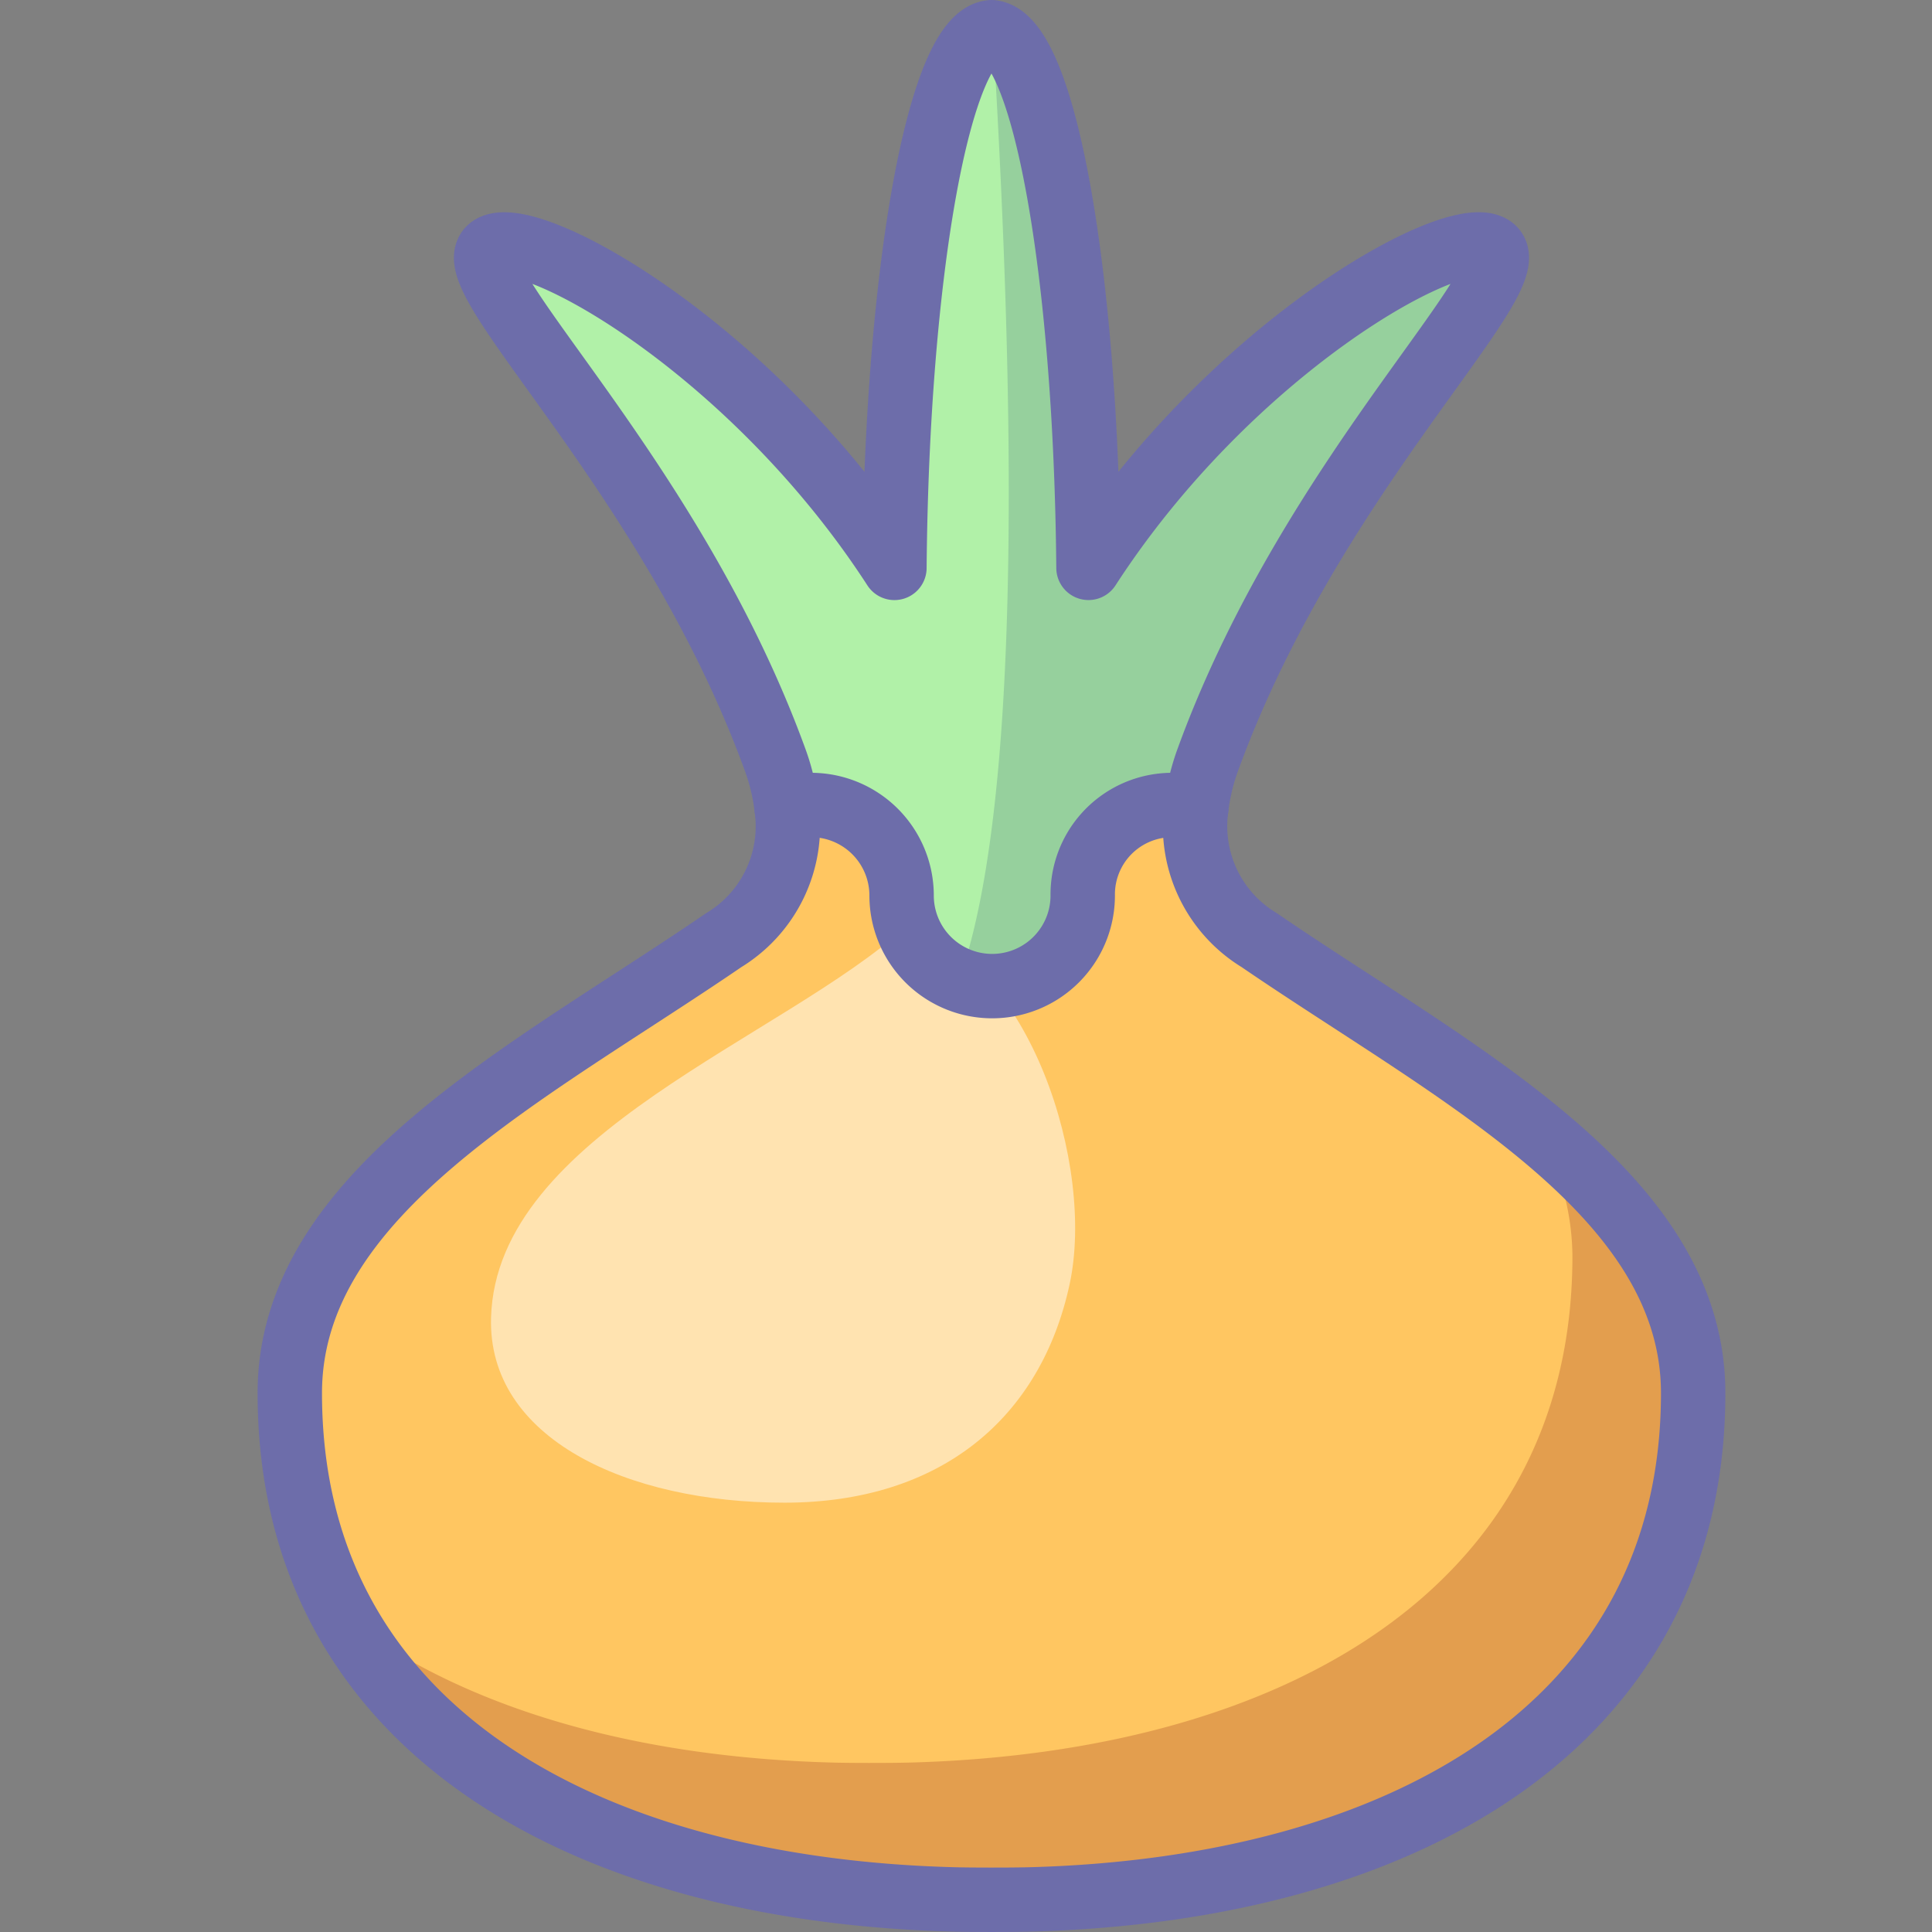 <?xml version="1.0" ?><svg height="60" id="Vegetables" viewBox="0 0 60 60" width="60" xmlns="http://www.w3.org/2000/svg"><rect x="0" y="0" width="60" height="60" fill="#808080" stroke="none"/><title/><path d="M37.151,25.103a6.657,6.657,0,0,1,.371-1.54C40.839,14.473,47.81,8.339,46.265,7.651c-1.333-.594-8.098,3.25-12.461,9.984C33.725,8.449,32.412,1.129,30.791,1c-1.62.129-2.934,7.449-3.014,16.636-4.362-6.734-11.127-10.579-12.46-9.984-1.545.688,5.427,6.822,8.743,15.911a6.642,6.642,0,0,1,.372,1.553C25.333,31.417,29.259,33,30.812,33S35.667,32.25,37.151,25.103Z" style="fill:#b1f1a8;fill-rule:evenodd"/><path d="M46.265,7.651c-1.333-.594-8.098,3.25-12.461,9.984-.079-9.106-1.37-16.369-2.971-16.621.833,13.735.805,26.248-1.583,30.652,1.561-.006,6.423.553,7.901-6.564a6.657,6.657,0,0,1,.371-1.54C40.839,14.473,47.81,8.339,46.265,7.651Z" style="fill:#2c4b75;fill-rule:evenodd;opacity:0.2"/><path d="M39.102,29.194a4.137,4.137,0,0,1-1.951-4.091A2.777,2.777,0,0,0,33.625,27.812a2.812,2.812,0,1,1-5.625,0A2.812,2.812,0,0,0,25.187,25a2.784,2.784,0,0,0-.754.115A4.137,4.137,0,0,1,22.481,29.194C16.436,33.329,9,37.026,9,43.264c0,10.422,9.175,15.447,20.695,15.726.354.009,1.59.017,2.348-.003C43.49,58.666,52.583,53.639,52.583,43.264,52.583,37.026,45.147,33.329,39.102,29.194Z" style="fill:#ffc661;fill-rule:evenodd"/><path d="M33.22,39.874C32.333,44,29.253,46.667,24.36,46.667s-9.22-2-9.11-5.75C15.417,35.209,24.333,32.25,28.167,28.75,32,29.833,34.008,36.207,33.22,39.874Z" style="fill:#fff;fill-rule:evenodd;opacity:0.5"/><g style="opacity:0.2"><path d="M47.807,35.195a7.841,7.841,0,0,1,1.026,3.819c0,10.375-9.093,15.401-20.54,15.723-.758.02-1.994.013-2.348.003-6.063-.147-11.459-1.623-15.227-4.494,3.172,5.706,10.424,8.537,18.977,8.744.354.009,1.59.017,2.348-.003C43.49,58.666,52.583,53.639,52.583,43.264,52.583,40.029,50.576,37.479,47.807,35.195Z" style="fill:#750000;fill-rule:evenodd"/></g><path d="M37.151,25.103a6.657,6.657,0,0,1,.371-1.54C40.839,14.473,47.81,8.339,46.265,7.651c-1.333-.594-8.098,3.25-12.461,9.984C33.725,8.449,32.412,1.129,30.791,1c-1.62.129-2.934,7.449-3.014,16.636-4.362-6.734-11.127-10.579-12.46-9.984-1.545.688,5.427,6.822,8.743,15.911a6.642,6.642,0,0,1,.372,1.553" style="fill:none;stroke:#6d6daa;stroke-linecap:round;stroke-linejoin:round;stroke-width:2px;fill-rule:evenodd"/><path d="M39.102,29.194a4.137,4.137,0,0,1-1.951-4.091A2.777,2.777,0,0,0,33.625,27.812a2.812,2.812,0,1,1-5.625,0A2.812,2.812,0,0,0,25.187,25a2.784,2.784,0,0,0-.754.115A4.137,4.137,0,0,1,22.481,29.194C16.436,33.329,9,37.026,9,43.264c0,10.422,9.175,15.447,20.695,15.726.354.009,1.59.017,2.348-.003C43.49,58.666,52.583,53.639,52.583,43.264,52.583,37.026,45.147,33.329,39.102,29.194Z" style="fill:none;stroke:#6d6daa;stroke-linecap:round;stroke-linejoin:round;stroke-width:2px;fill-rule:evenodd"/></svg>